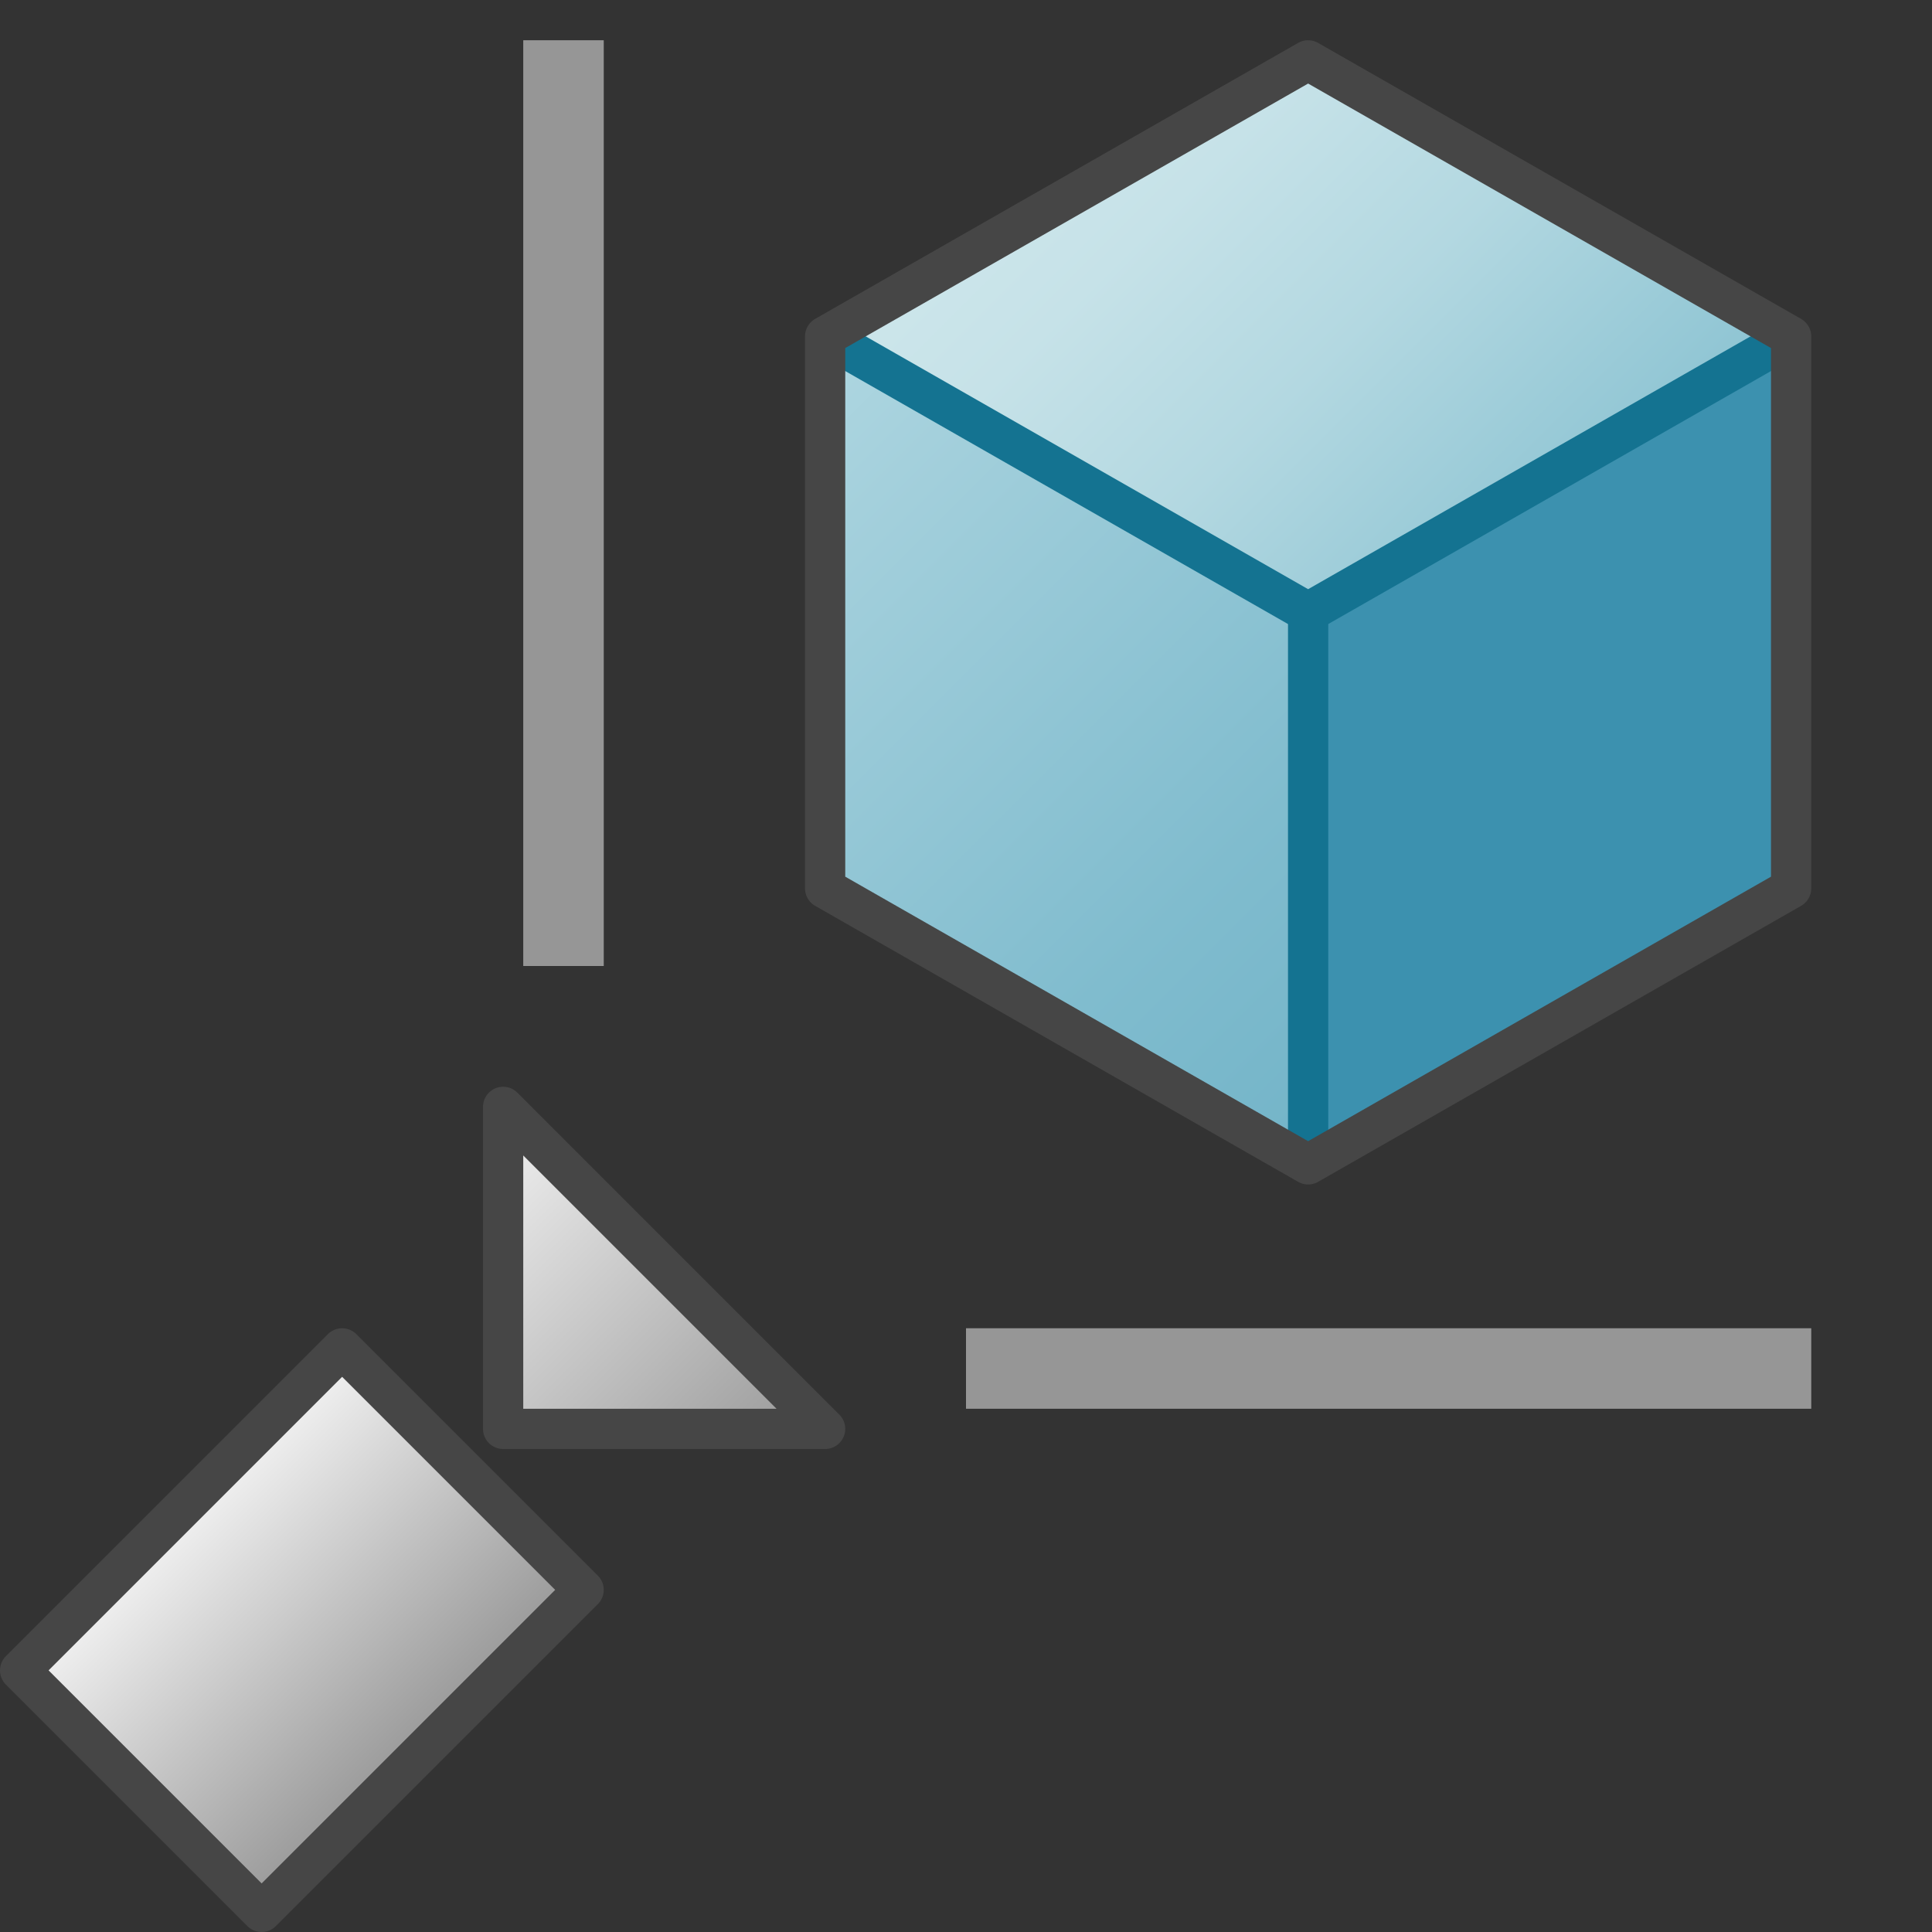 <svg version="1.1" id="Layer_1" xmlns="http://www.w3.org/2000/svg" xmlns:xlink="http://www.w3.org/1999/xlink" x="0px" y="0px"
	viewBox="0 0 48 48" enable-background="new 0 0 48 48" xml:space="preserve">
<rect x="0" y="0" width="48" height="48" fill="#333333" stroke="none"/>
<linearGradient id="SVGID_1_" gradientUnits="userSpaceOnUse" x1="4.5" y1="37.5" x2="10.5" y2="43.5">
	<stop  offset="0" style="stop-color:#F2F2F2"/>
	<stop  offset="0.99" style="stop-color:#999999"/>
</linearGradient>
<polygon fill="url(#SVGID_1_)" stroke="#464646" stroke-linecap="round" stroke-linejoin="round" stroke-miterlimit="10" points="
	14.5,39.5 6.5,47.5 0.5,41.5 8.5,33.5 "/>
<linearGradient id="SVGID_2_" gradientUnits="userSpaceOnUse" x1="10.501" y1="29.5" x2="18.5" y2="37.5">
	<stop  offset="0" style="stop-color:#F2F2F2"/>
	<stop  offset="0.99" style="stop-color:#999999"/>
</linearGradient>
<polygon fill="url(#SVGID_2_)" stroke="#464646" stroke-linecap="round" stroke-linejoin="round" stroke-miterlimit="10" points="
	20.5,35.5 12.5,35.5 12.5,27.5 "/>
<line fill="none" stroke="#969696" stroke-width="2" stroke-miterlimit="10" x1="14" y1="24" x2="14" y2="1"/>
<line fill="none" stroke="#969696" stroke-width="2" stroke-miterlimit="10" x1="24" y1="34" x2="45" y2="34"/>
<linearGradient id="SVGID_3_" gradientUnits="userSpaceOnUse" x1="26.5" y1="2.357" x2="38.5" y2="14.357">
	<stop  offset="0" style="stop-color:#CDE6EB"/>
	<stop  offset="0.221" style="stop-color:#C6E2E8"/>
	<stop  offset="0.542" style="stop-color:#B3D8E1"/>
	<stop  offset="0.921" style="stop-color:#93C7D5"/>
	<stop  offset="1" style="stop-color:#8CC3D2"/>
</linearGradient>
<polygon fill="url(#SVGID_3_)" points="44.5,8.357 32.5,1.5 20.5,8.357 32.5,15.214 "/>
<linearGradient id="SVGID_4_" gradientUnits="userSpaceOnUse" x1="18.357" y1="10.5" x2="34.643" y2="26.786">
	<stop  offset="0" style="stop-color:#AFD7E1"/>
	<stop  offset="0.159" style="stop-color:#A4D0DC"/>
	<stop  offset="0.706" style="stop-color:#80BCCE"/>
	<stop  offset="1" style="stop-color:#73B4C8"/>
</linearGradient>
<polygon fill="url(#SVGID_4_)" points="20.5,8.357 20.5,22.071 32.5,28.929 32.5,15.214 "/>
<polygon fill="#3C91AF" points="32.5,15.214 32.5,28.929 44.5,22.071 44.5,8.357 "/>
<polyline fill="none" stroke="#147391" points="20.5,8.357 32.5,15.214 44.5,8.357 "/>
<line fill="#3C91AF" stroke="#147391" stroke-linejoin="round" stroke-miterlimit="10" x1="32.5" y1="15.214" x2="32.5" y2="28.929"/>
<path fill="none" stroke="#464646" stroke-linejoin="round" stroke-miterlimit="10" d="M32.5,1.5l-12,6.857v13.714l12,6.857
	l12-6.857V8.357L32.5,1.5z"/>
</svg>
